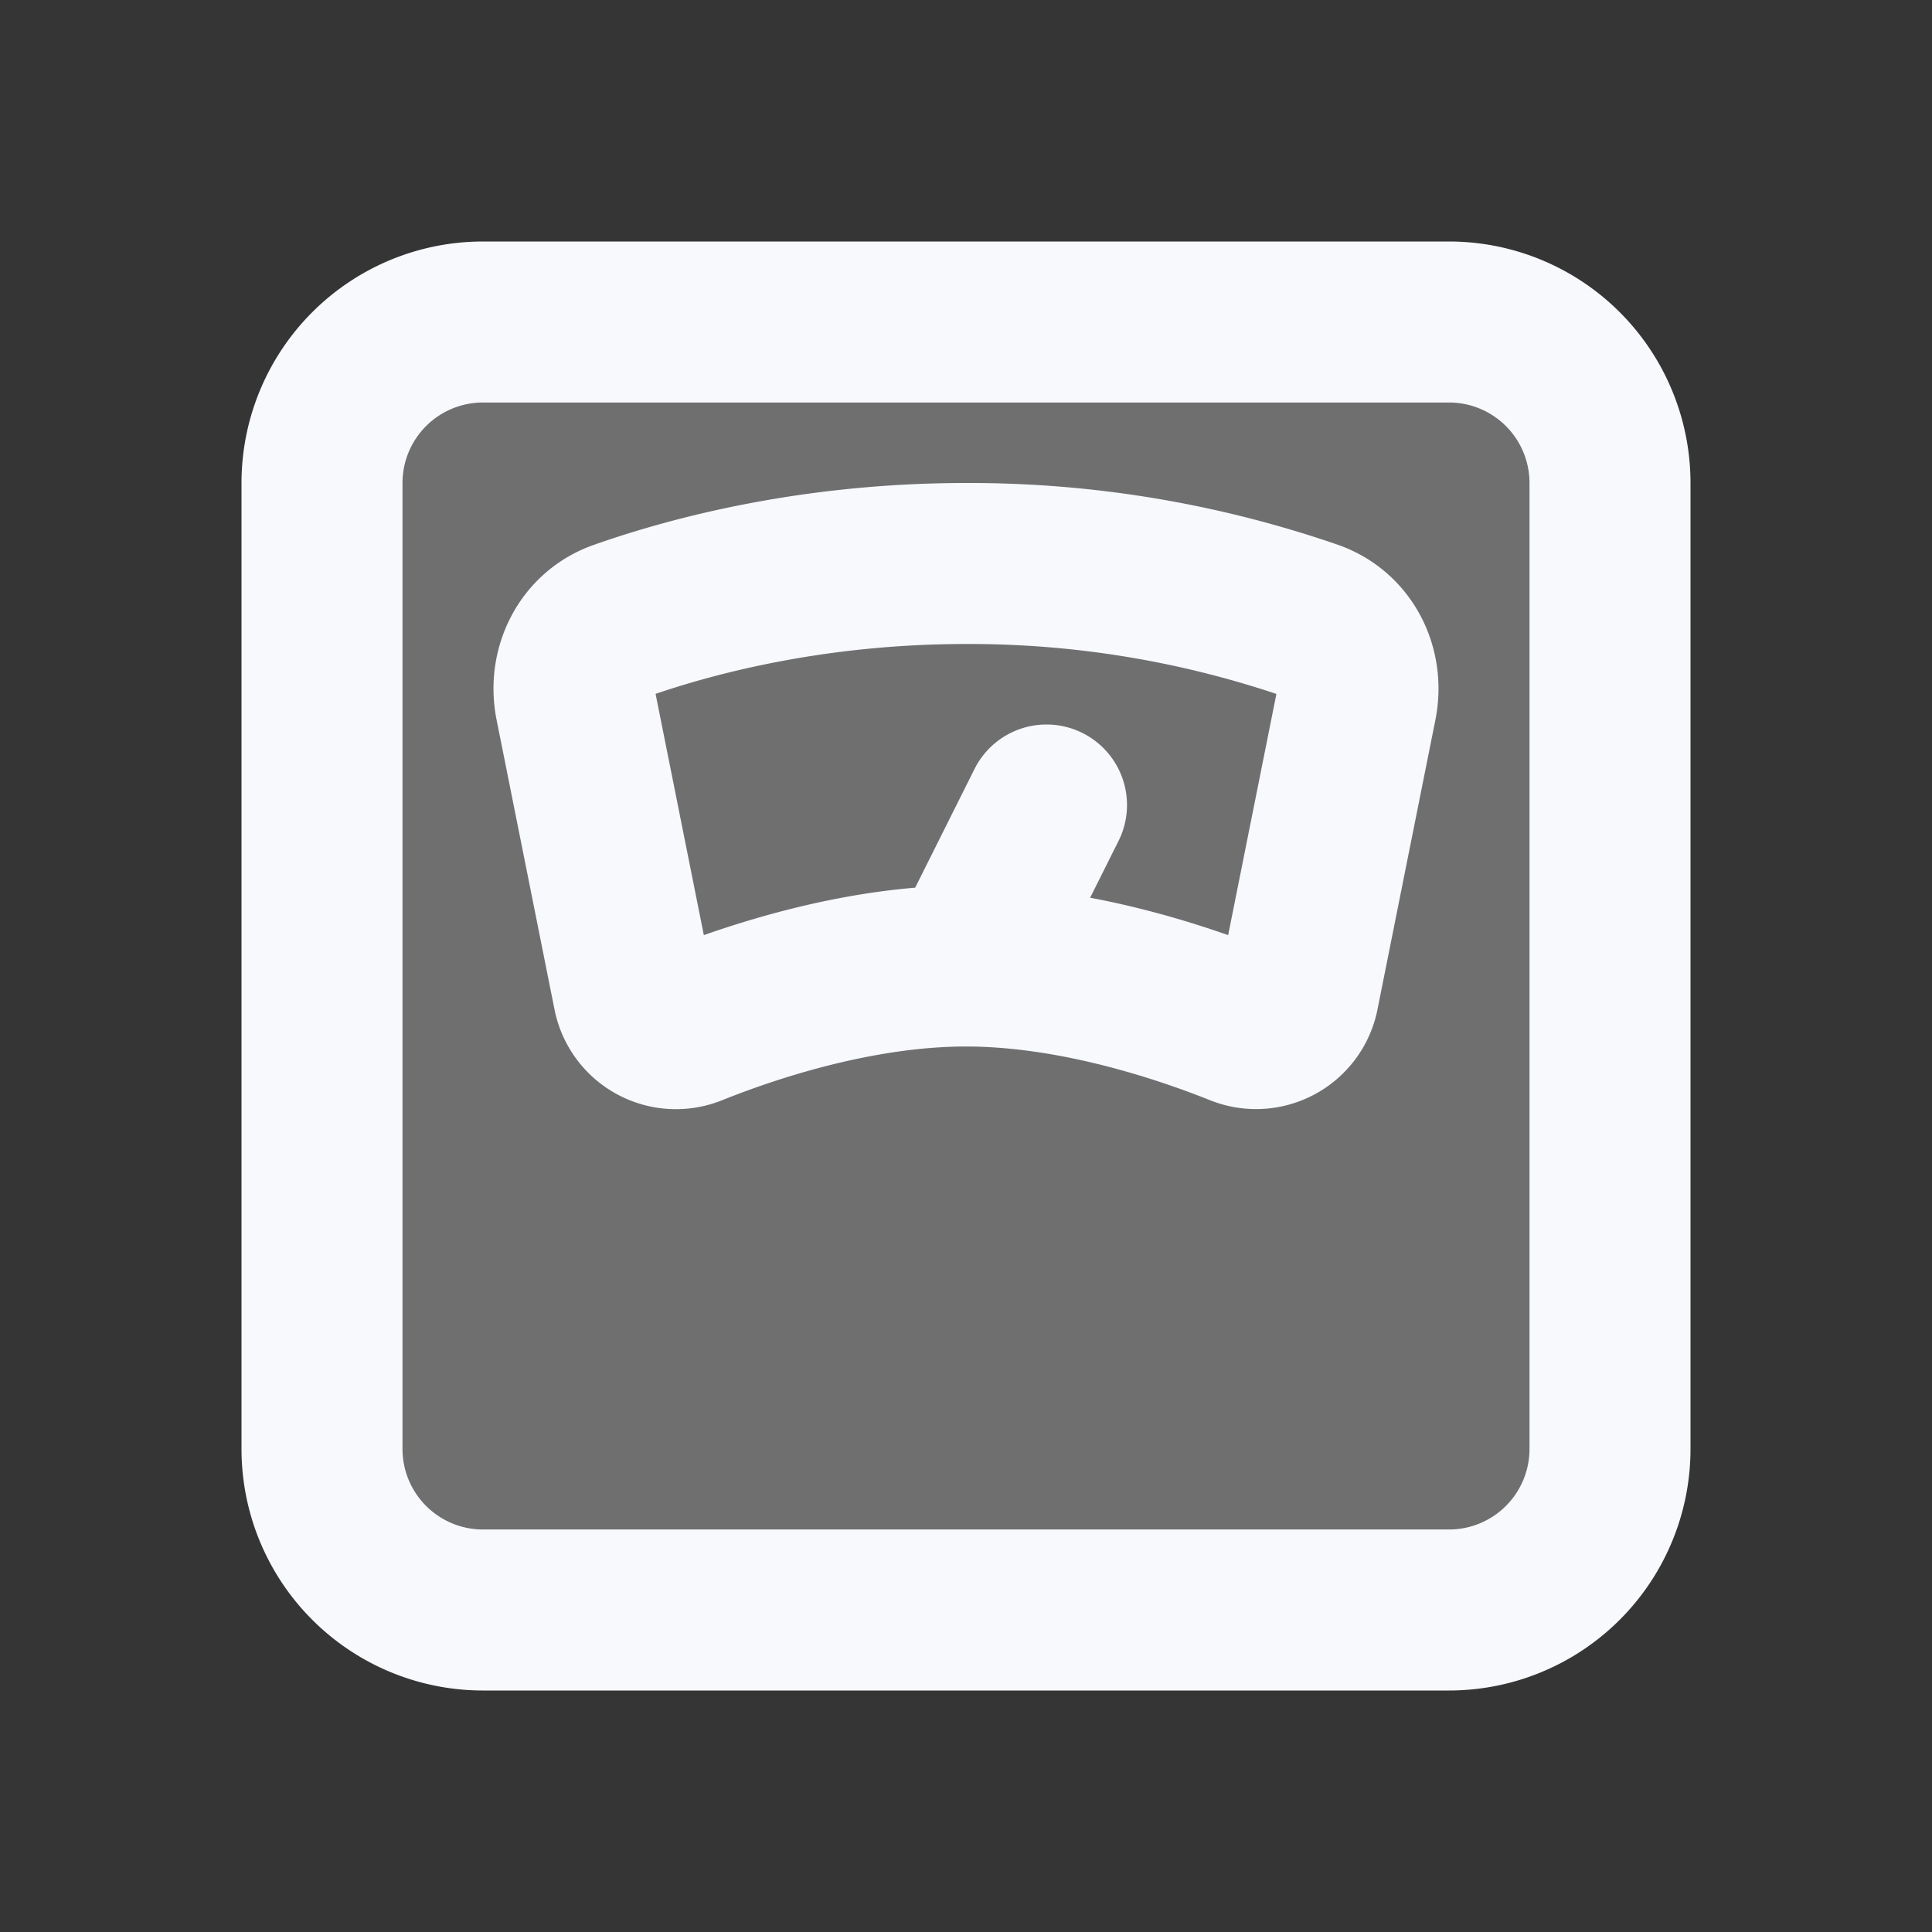 <svg xmlns="http://www.w3.org/2000/svg" width="24" height="24" fill="none"><rect width="100%" height="100%" fill="#333333" stroke="none"/><path fill="#fff" fill-opacity=".01" d="M24 0v24H0V0z"/><g fill="#F7F9FC" opacity=".3"><path d="M4 6a2 2 0 0 1 2-2h12a2 2 0 0 1 2 2v12a2 2 0 0 1-2 2H6a2 2 0 0 1-2-2z"/><path d="M7.15 8.749c-.089-.442.131-.885.556-1.036A13.024 13.024 0 0 1 12 7c1.939 0 3.46.418 4.294.713.425.15.645.594.556 1.036l-.722 3.61a.538.538 0 0 1-.727.38C14.659 12.441 13.329 12 12 12c-1.33 0-2.659.442-3.401.738a.538.538 0 0 1-.727-.38z"/></g><path stroke="#F7F9FC" stroke-linecap="round" stroke-linejoin="round" stroke-width="2" d="M12 12c1.33 0 2.659.442 3.401.738a.538.538 0 0 0 .727-.38l.722-3.609c.089-.442-.131-.885-.556-1.036A13.024 13.024 0 0 0 12 7c-1.939 0-3.46.418-4.294.713-.425.15-.645.594-.556 1.036l.722 3.61a.538.538 0 0 0 .727.38C9.341 12.441 10.671 12 12 12m0 0 1-2M6 20h12a2 2 0 0 0 2-2V6a2 2 0 0 0-2-2H6a2 2 0 0 0-2 2v12a2 2 0 0 0 2 2"/></svg>